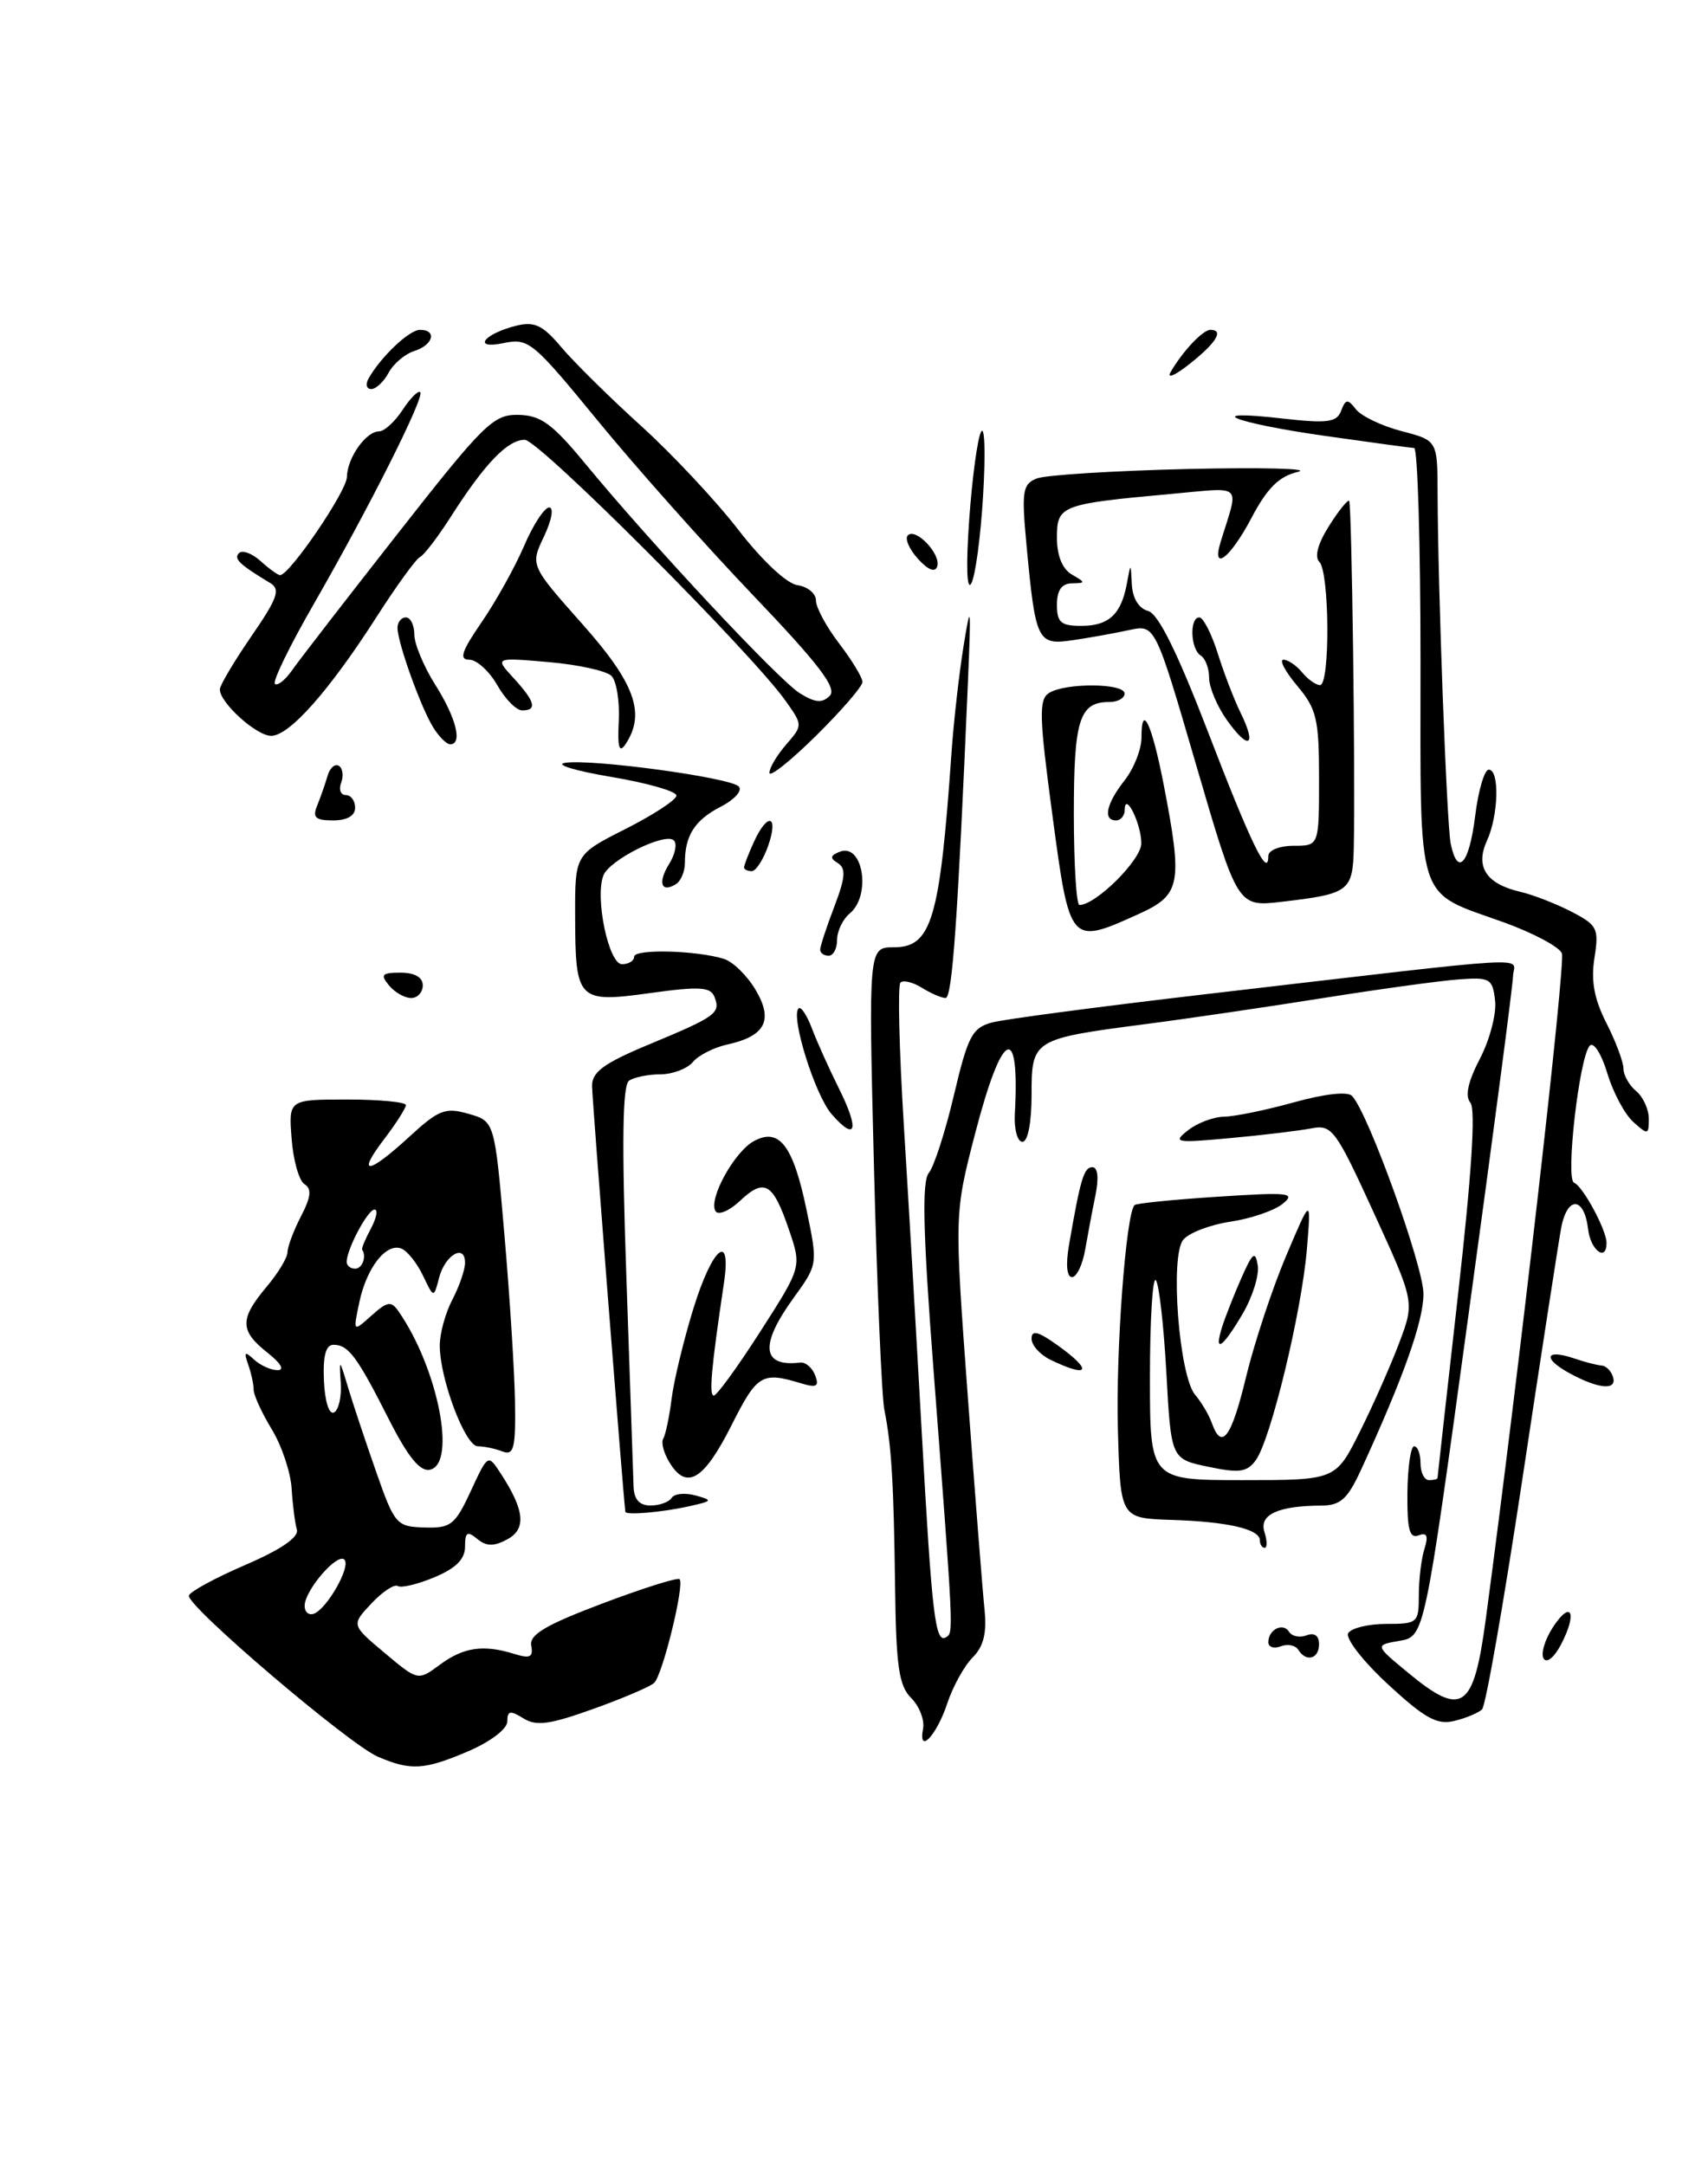 <?xml version="1.0" encoding="UTF-8" standalone="no"?>
<!DOCTYPE svg PUBLIC "-//W3C//DTD SVG 1.1//EN" "http://www.w3.org/Graphics/SVG/1.1/DTD/svg11.dtd" >
<svg xmlns="http://www.w3.org/2000/svg" xmlns:xlink="http://www.w3.org/1999/xlink" version="1.1" viewBox="0 0 202 256">
 <g >
 <path fill="currentColor"
d=" M 55.42 207.04 C 58.03 205.91 60.00 204.41 60.00 203.53 C 60.00 202.26 60.34 202.20 61.89 203.16 C 63.42 204.12 65.01 203.90 70.14 202.06 C 73.64 200.81 76.89 199.42 77.36 198.98 C 78.36 198.05 80.99 187.33 80.37 186.71 C 80.15 186.48 76.03 187.78 71.23 189.59 C 64.51 192.13 62.57 193.28 62.83 194.58 C 63.08 195.93 62.68 196.13 60.83 195.55 C 57.17 194.41 54.83 194.75 52.03 196.82 C 49.43 198.74 49.43 198.74 45.49 195.43 C 41.54 192.12 41.54 192.12 43.92 189.59 C 45.22 188.20 46.63 187.27 47.04 187.52 C 47.45 187.78 49.41 187.31 51.39 186.48 C 53.92 185.42 55.00 184.34 55.00 182.86 C 55.00 181.14 55.27 180.98 56.44 181.95 C 57.52 182.84 58.40 182.86 59.98 182.01 C 62.28 180.78 62.05 178.55 59.21 174.20 C 57.71 171.91 57.71 171.91 55.67 176.31 C 53.82 180.30 53.32 180.70 50.20 180.60 C 46.89 180.50 46.67 180.25 44.48 174.00 C 43.23 170.43 41.73 165.93 41.15 164.00 C 40.14 160.62 40.11 160.60 40.30 163.50 C 40.41 165.15 40.05 166.72 39.50 167.00 C 38.92 167.29 38.42 165.70 38.31 163.25 C 38.18 160.31 38.53 159.00 39.44 159.00 C 41.21 159.00 42.23 160.38 45.99 167.81 C 48.26 172.28 49.67 174.01 50.84 173.77 C 54.04 173.11 51.80 161.77 47.13 155.04 C 46.27 153.79 45.81 153.86 43.94 155.54 C 41.75 157.50 41.75 157.50 42.49 154.00 C 43.35 149.89 45.66 146.93 47.46 147.62 C 48.16 147.89 49.31 149.32 50.02 150.81 C 51.30 153.50 51.30 153.50 51.93 151.07 C 52.63 148.37 55.00 147.00 55.00 149.30 C 55.00 150.11 54.33 152.06 53.51 153.64 C 52.68 155.21 52.01 157.66 52.01 159.07 C 52.00 163.00 55.02 171.00 56.51 171.00 C 57.24 171.00 58.55 171.27 59.42 171.61 C 60.76 172.12 60.99 171.26 60.91 165.86 C 60.86 162.36 60.30 153.44 59.66 146.04 C 58.50 132.57 58.50 132.57 55.41 131.69 C 52.67 130.90 51.89 131.20 48.41 134.40 C 43.50 138.91 42.11 139.03 45.45 134.66 C 46.85 132.82 48.00 131.02 48.00 130.66 C 48.00 130.30 44.88 130.00 41.07 130.00 C 34.13 130.00 34.13 130.00 34.49 134.64 C 34.68 137.19 35.37 139.61 36.01 140.01 C 36.89 140.55 36.78 141.53 35.59 143.82 C 34.72 145.51 34.00 147.42 34.00 148.06 C 34.00 148.69 32.88 150.55 31.50 152.18 C 28.33 155.95 28.36 157.35 31.63 159.93 C 33.21 161.17 33.70 162.00 32.83 162.00 C 32.05 162.00 30.79 161.44 30.05 160.75 C 28.95 159.73 28.82 159.83 29.35 161.33 C 29.71 162.34 30.00 163.69 30.00 164.33 C 30.01 164.97 30.97 167.07 32.14 168.99 C 33.31 170.91 34.37 174.06 34.49 175.99 C 34.61 177.92 34.89 180.11 35.11 180.86 C 35.36 181.75 33.21 183.22 29.03 185.02 C 25.47 186.55 22.46 188.19 22.34 188.65 C 22.02 189.83 41.26 206.23 44.69 207.70 C 48.60 209.38 50.17 209.28 55.42 207.04 Z  M 109.17 204.38 C 109.36 203.36 108.73 201.73 107.76 200.76 C 106.31 199.31 105.98 197.03 105.86 187.75 C 105.70 175.32 105.44 170.93 104.59 166.69 C 104.28 165.13 103.72 152.18 103.36 137.92 C 102.71 112.00 102.71 112.00 105.73 112.00 C 110.18 112.00 111.16 108.69 112.53 89.00 C 112.78 85.42 113.41 79.80 113.94 76.50 C 114.81 71.07 114.86 71.45 114.48 80.50 C 113.27 108.75 112.62 118.00 111.83 118.00 C 111.36 118.00 110.10 117.45 109.03 116.79 C 107.96 116.12 106.82 115.85 106.49 116.18 C 106.16 116.51 106.34 124.14 106.90 133.14 C 107.46 142.14 108.41 158.50 109.02 169.50 C 110.22 191.06 110.61 194.36 111.89 193.57 C 112.78 193.02 112.81 193.49 110.39 161.77 C 109.16 145.68 109.02 139.68 109.85 138.68 C 110.46 137.94 111.80 133.80 112.82 129.47 C 114.47 122.49 114.98 121.52 117.33 120.89 C 118.79 120.50 130.22 118.99 142.74 117.53 C 183.08 112.83 179.01 113.07 178.94 115.43 C 178.91 116.57 176.54 134.60 173.67 155.49 C 168.47 193.49 168.47 193.49 165.52 194.00 C 162.58 194.51 162.58 194.51 166.54 197.78 C 172.93 203.07 174.28 202.14 175.71 191.50 C 179.68 161.93 185.17 113.90 184.72 112.72 C 184.43 111.96 181.34 110.31 177.85 109.05 C 167.32 105.26 168.00 107.39 168.00 78.35 C 168.00 64.41 167.66 52.99 167.25 52.97 C 166.84 52.95 162.06 52.30 156.64 51.53 C 145.73 49.97 141.88 48.36 151.74 49.49 C 157.01 50.08 158.09 49.94 158.61 48.57 C 159.15 47.16 159.39 47.14 160.37 48.40 C 160.99 49.20 163.41 50.36 165.75 50.97 C 170.00 52.08 170.00 52.08 170.02 58.29 C 170.05 69.47 171.10 97.45 171.57 99.75 C 172.39 103.70 173.75 102.17 174.46 96.50 C 174.83 93.47 175.56 91.00 176.07 91.00 C 177.37 91.00 177.23 96.40 175.85 99.42 C 174.45 102.49 175.77 104.50 179.79 105.44 C 181.28 105.78 184.00 106.84 185.83 107.78 C 188.92 109.38 189.12 109.77 188.57 113.26 C 188.14 115.97 188.54 118.13 189.99 120.97 C 191.09 123.14 192.00 125.56 192.00 126.34 C 192.00 127.12 192.68 128.32 193.50 129.00 C 194.32 129.68 195.00 131.16 195.00 132.28 C 195.00 134.19 194.89 134.21 193.15 132.64 C 192.14 131.72 190.75 129.12 190.08 126.86 C 189.40 124.60 188.47 123.15 188.02 123.63 C 186.78 124.93 185.12 139.44 186.16 139.84 C 187.20 140.24 190.00 145.43 190.00 146.95 C 190.00 149.24 188.11 147.83 187.82 145.33 C 187.36 141.44 185.34 141.37 184.63 145.21 C 184.30 147.02 182.23 160.39 180.04 174.92 C 177.85 189.45 175.71 201.68 175.28 202.10 C 174.85 202.52 173.38 203.14 172.00 203.47 C 169.96 203.97 168.51 203.17 164.14 199.13 C 161.18 196.40 159.08 193.68 159.45 193.09 C 159.82 192.49 161.85 192.00 163.96 192.00 C 167.66 192.00 167.80 191.88 167.80 188.60 C 167.80 186.73 168.10 184.26 168.47 183.11 C 168.95 181.58 168.76 181.15 167.76 181.54 C 166.70 181.94 166.41 180.82 166.45 176.53 C 166.48 173.49 166.84 171.00 167.25 171.00 C 167.66 171.00 168.00 171.90 168.00 173.00 C 168.00 174.10 168.45 175.00 169.00 175.00 C 169.55 175.00 170.00 174.89 170.01 174.75 C 170.01 174.61 171.11 164.84 172.44 153.03 C 174.04 138.90 174.54 131.15 173.90 130.38 C 173.24 129.59 173.61 127.89 175.03 125.16 C 176.19 122.93 177.00 119.85 176.82 118.31 C 176.52 115.69 176.22 115.52 172.50 115.80 C 170.30 115.96 163.10 116.95 156.50 118.00 C 149.90 119.05 140.45 120.44 135.50 121.08 C 122.10 122.83 122.00 122.90 122.00 129.48 C 122.00 132.75 121.56 135.00 120.92 135.00 C 120.33 135.00 119.93 133.54 120.02 131.75 C 120.63 120.69 118.52 121.71 115.32 134.04 C 112.87 143.50 112.87 143.50 114.45 165.00 C 115.32 176.82 116.22 188.23 116.44 190.33 C 116.72 193.08 116.32 194.68 115.03 195.97 C 114.04 196.96 112.70 199.39 112.04 201.37 C 110.77 205.22 108.56 207.53 109.17 204.38 Z  M 182.56 196.10 C 182.21 195.53 182.70 193.86 183.66 192.39 C 185.82 189.09 186.58 190.66 184.63 194.41 C 183.83 195.95 182.93 196.69 182.56 196.10 Z  M 153.53 195.04 C 153.20 194.52 152.28 194.34 151.47 194.65 C 150.66 194.96 150.00 194.74 150.00 194.17 C 150.00 192.66 151.75 191.79 152.46 192.94 C 152.79 193.47 153.72 193.66 154.53 193.35 C 155.45 193.00 156.00 193.39 156.00 194.39 C 156.00 196.16 154.46 196.56 153.53 195.04 Z  M 149.00 182.12 C 149.00 180.79 145.20 179.91 138.50 179.70 C 132.50 179.50 132.50 179.50 132.21 169.00 C 131.95 159.71 133.16 143.51 134.18 142.48 C 134.39 142.27 138.82 141.83 144.03 141.49 C 152.43 140.94 153.30 141.03 151.70 142.33 C 150.72 143.13 147.94 144.08 145.54 144.44 C 143.13 144.80 140.61 145.76 139.94 146.58 C 138.35 148.49 139.44 162.69 141.35 164.92 C 142.09 165.79 142.98 167.29 143.32 168.25 C 144.49 171.55 145.64 169.99 147.38 162.75 C 148.35 158.76 150.47 152.35 152.10 148.50 C 155.07 141.50 155.07 141.50 154.56 147.71 C 153.94 155.11 150.28 170.23 148.52 172.64 C 147.48 174.07 146.57 174.19 142.89 173.42 C 138.50 172.50 138.50 172.50 137.94 162.27 C 137.63 156.65 137.07 151.74 136.69 151.36 C 136.31 150.98 136.00 156.14 136.00 162.83 C 136.00 175.00 136.00 175.00 146.99 175.00 C 157.97 175.00 157.97 175.00 160.84 169.25 C 162.42 166.09 164.51 161.35 165.50 158.72 C 167.30 153.93 167.30 153.93 162.49 143.42 C 157.96 133.52 157.53 132.94 155.09 133.41 C 153.67 133.69 149.35 134.21 145.50 134.56 C 139.01 135.16 138.65 135.09 140.50 133.64 C 141.60 132.77 143.52 132.05 144.77 132.03 C 146.01 132.01 149.74 131.25 153.04 130.33 C 156.68 129.32 159.40 129.02 159.91 129.58 C 161.84 131.65 168.36 149.75 168.35 153.00 C 168.34 156.21 165.99 162.85 160.98 173.75 C 159.37 177.25 158.54 178.00 156.26 178.01 C 151.14 178.04 148.89 179.08 149.54 181.12 C 149.87 182.16 149.88 183.00 149.57 183.00 C 149.26 183.00 149.00 182.60 149.00 182.12 Z  M 73.96 178.75 C 73.73 177.17 70.03 129.95 70.02 128.40 C 70.00 126.75 71.43 125.70 76.75 123.49 C 84.69 120.19 85.24 119.79 84.51 117.89 C 84.05 116.68 82.77 116.60 76.91 117.41 C 68.31 118.60 68.04 118.32 68.02 108.26 C 68.00 101.03 68.00 101.03 74.00 98.00 C 77.30 96.33 80.00 94.56 80.00 94.06 C 80.00 93.56 76.51 92.56 72.25 91.85 C 67.99 91.13 65.55 90.39 66.84 90.19 C 70.02 89.71 86.29 91.92 87.36 92.98 C 87.85 93.45 86.90 94.52 85.24 95.38 C 82.16 96.97 81.00 98.78 81.00 102.02 C 81.00 103.05 80.52 104.18 79.93 104.54 C 78.19 105.62 77.77 104.34 79.14 102.14 C 79.85 101.01 80.10 99.76 79.70 99.37 C 78.70 98.36 72.07 101.66 71.36 103.51 C 70.34 106.16 71.99 114.00 73.56 114.00 C 74.35 114.00 75.00 113.60 75.00 113.11 C 75.00 112.17 82.40 112.36 85.64 113.38 C 86.70 113.72 88.38 115.37 89.37 117.05 C 91.49 120.64 90.51 122.51 86.00 123.50 C 84.43 123.85 82.60 124.77 81.95 125.56 C 81.29 126.35 79.57 127.01 78.13 127.02 C 76.68 127.02 75.00 127.36 74.40 127.77 C 73.62 128.29 73.52 134.95 74.08 151.00 C 74.51 163.38 74.89 174.51 74.93 175.75 C 74.98 177.29 75.62 178.00 76.94 178.00 C 78.01 178.00 79.13 177.59 79.44 177.09 C 79.75 176.60 81.01 176.47 82.25 176.81 C 84.34 177.38 84.29 177.47 81.50 178.09 C 78.34 178.80 74.03 179.17 73.96 178.75 Z  M 79.22 172.98 C 78.51 171.85 78.16 170.55 78.44 170.10 C 78.71 169.65 79.16 167.53 79.43 165.37 C 79.70 163.22 80.86 158.43 82.00 154.73 C 84.26 147.41 86.55 145.53 85.61 151.75 C 84.12 161.74 83.83 165.00 84.42 165.00 C 84.78 165.00 87.26 161.58 89.94 157.40 C 94.81 149.80 94.81 149.80 93.31 145.40 C 91.42 139.85 90.42 139.25 87.53 141.97 C 86.26 143.17 84.95 143.72 84.62 143.20 C 83.75 141.78 86.85 136.15 89.19 134.90 C 92.18 133.30 93.80 135.44 95.39 143.06 C 96.73 149.49 96.72 149.50 93.86 153.45 C 89.82 159.02 90.08 161.65 94.64 161.10 C 95.26 161.03 96.06 161.70 96.40 162.60 C 96.91 163.92 96.59 164.11 94.76 163.56 C 90.12 162.15 89.55 162.49 86.52 168.50 C 83.26 174.98 81.23 176.22 79.22 172.98 Z  M 185.66 162.38 C 182.39 160.61 182.73 159.44 186.17 160.61 C 187.45 161.05 188.91 161.42 189.42 161.45 C 189.92 161.48 190.52 162.06 190.75 162.75 C 191.31 164.42 189.14 164.27 185.66 162.38 Z  M 124.25 160.78 C 123.01 160.18 122.00 159.06 122.00 158.28 C 122.00 157.22 122.75 157.40 125.00 159.00 C 129.28 162.05 128.88 163.01 124.25 160.78 Z  M 144.55 156.84 C 144.93 155.65 145.95 153.06 146.82 151.09 C 148.15 148.08 148.46 147.84 148.75 149.61 C 148.94 150.77 148.13 153.35 146.95 155.36 C 144.54 159.45 143.52 160.08 144.55 156.84 Z  M 126.42 147.25 C 127.78 139.37 128.19 138.00 129.19 138.00 C 129.83 138.00 129.97 139.25 129.57 141.25 C 129.20 143.04 128.65 145.96 128.34 147.75 C 128.03 149.54 127.33 151.00 126.78 151.00 C 126.17 151.00 126.03 149.52 126.42 147.25 Z  M 98.37 131.75 C 96.40 129.51 93.48 120.19 94.44 119.23 C 94.72 118.95 95.43 120.02 96.03 121.61 C 96.63 123.20 98.08 126.41 99.24 128.74 C 101.66 133.61 101.25 135.03 98.37 131.75 Z  M 46.00 116.50 C 44.95 115.23 45.16 115.00 47.38 115.00 C 49.04 115.00 50.00 115.55 50.00 116.50 C 50.00 117.33 49.38 118.00 48.62 118.00 C 47.86 118.00 46.68 117.33 46.00 116.50 Z  M 97.00 112.28 C 97.00 111.89 97.75 109.60 98.67 107.20 C 99.98 103.76 100.07 102.66 99.09 102.05 C 98.12 101.46 98.18 101.14 99.33 100.70 C 102.07 99.65 103.06 105.87 100.50 108.00 C 99.67 108.68 99.00 110.09 99.00 111.12 C 99.00 112.16 98.55 113.00 98.00 113.00 C 97.45 113.00 97.00 112.68 97.00 112.28 Z  M 124.47 96.42 C 122.90 84.72 122.84 82.71 124.07 81.93 C 126.01 80.71 133.00 80.76 133.00 82.00 C 133.00 82.55 132.19 83.00 131.20 83.00 C 127.66 83.00 127.00 85.06 127.00 96.20 C 127.00 102.14 127.30 107.00 127.66 107.00 C 129.61 107.00 135.00 101.64 134.98 99.70 C 134.97 97.36 133.04 93.50 133.02 95.75 C 133.01 96.44 132.55 97.00 132.00 97.00 C 130.41 97.00 130.83 95.03 133.00 92.27 C 134.10 90.87 135.00 88.59 135.00 87.20 C 135.00 82.97 136.23 85.58 137.62 92.74 C 139.89 104.49 139.65 105.80 134.75 108.03 C 126.52 111.76 126.53 111.77 124.47 96.42 Z  M 141.49 90.53 C 136.62 73.83 136.62 73.83 133.56 74.49 C 131.88 74.86 128.87 75.40 126.89 75.69 C 122.68 76.31 122.47 75.87 121.39 64.32 C 120.81 58.05 120.94 57.24 122.62 56.57 C 123.65 56.16 131.70 55.66 140.50 55.45 C 149.30 55.25 155.15 55.40 153.50 55.79 C 151.26 56.32 149.87 57.70 148.00 61.25 C 145.49 66.02 143.23 67.73 144.38 64.00 C 146.54 57.02 147.17 57.62 138.50 58.40 C 125.44 59.59 125.00 59.76 125.00 63.58 C 125.00 65.69 125.64 67.27 126.75 67.92 C 128.42 68.89 128.42 68.94 126.75 68.97 C 125.56 68.99 125.00 69.80 125.00 71.50 C 125.00 73.59 125.47 74.00 127.88 74.00 C 131.13 74.00 132.60 72.64 133.27 69.00 C 133.73 66.50 133.73 66.50 133.86 69.13 C 133.95 70.73 134.69 71.95 135.77 72.23 C 136.98 72.55 139.22 77.06 142.89 86.60 C 147.95 99.76 150.00 103.97 150.00 101.20 C 150.00 100.53 151.33 100.00 153.00 100.00 C 156.00 100.00 156.00 100.00 156.00 92.08 C 156.00 85.01 155.72 83.82 153.41 81.08 C 151.99 79.38 151.26 78.00 151.79 78.00 C 152.32 78.00 153.32 78.67 154.00 79.50 C 154.68 80.33 155.64 81.00 156.12 81.00 C 157.32 81.00 157.24 67.64 156.04 66.44 C 155.44 65.84 155.85 64.29 157.17 62.20 C 158.31 60.39 159.39 59.05 159.56 59.22 C 159.87 59.53 160.30 91.67 160.11 100.14 C 159.99 105.39 159.60 105.68 151.60 106.62 C 146.37 107.23 146.37 107.23 141.49 90.53 Z  M 88.00 102.55 C 88.00 102.30 88.52 100.95 89.16 99.55 C 90.78 95.99 92.12 96.35 90.85 100.00 C 90.27 101.65 89.40 103.00 88.90 103.00 C 88.41 103.00 88.00 102.80 88.00 102.55 Z  M 37.51 95.25 C 37.90 94.29 38.45 92.72 38.73 91.76 C 39.00 90.80 39.61 90.26 40.07 90.54 C 40.53 90.83 40.66 91.72 40.35 92.53 C 40.04 93.34 40.28 94.00 40.89 94.00 C 41.50 94.00 42.00 94.67 42.00 95.50 C 42.00 96.45 41.04 97.00 39.39 97.00 C 37.30 97.00 36.93 96.65 37.51 95.25 Z  M 91.00 91.37 C 91.00 90.78 91.89 89.28 92.98 88.03 C 94.95 85.75 94.95 85.74 92.90 82.85 C 88.77 77.06 63.73 52.00 62.06 52.00 C 60.04 52.00 57.35 54.79 53.38 61.00 C 51.80 63.48 50.13 65.66 49.67 65.86 C 49.22 66.06 46.90 69.25 44.53 72.95 C 38.92 81.70 34.22 87.00 32.07 87.00 C 30.32 87.00 26.00 83.09 26.00 81.51 C 26.00 81.03 27.68 78.21 29.72 75.24 C 32.81 70.76 33.20 69.68 31.97 68.94 C 28.31 66.74 27.60 66.06 28.27 65.39 C 28.67 65.00 29.81 65.43 30.82 66.34 C 31.83 67.25 32.87 68.00 33.12 68.00 C 34.25 68.00 41.00 58.09 41.03 56.39 C 41.07 54.13 43.28 51.00 44.84 51.00 C 45.45 51.00 46.70 49.86 47.61 48.47 C 48.52 47.08 49.46 46.13 49.70 46.37 C 50.25 46.92 43.64 60.06 37.09 71.45 C 34.28 76.33 32.22 80.56 32.51 80.85 C 32.81 81.14 33.72 80.41 34.55 79.24 C 35.37 78.06 41.01 70.77 47.07 63.05 C 57.22 50.11 58.34 49.00 61.29 49.05 C 63.95 49.10 65.31 50.08 69.20 54.80 C 77.02 64.29 92.08 80.41 94.60 81.97 C 96.40 83.09 97.24 83.16 98.13 82.27 C 99.03 81.37 96.87 78.55 88.99 70.30 C 83.32 64.36 75.07 55.09 70.67 49.71 C 63.04 40.40 62.50 39.95 59.58 40.56 C 55.78 41.36 57.18 39.47 61.10 38.50 C 63.22 37.98 64.21 38.46 66.40 41.07 C 67.89 42.83 72.12 47.01 75.80 50.34 C 79.49 53.68 84.67 59.21 87.32 62.64 C 90.15 66.30 93.05 69.01 94.32 69.19 C 95.52 69.36 96.50 70.17 96.50 71.00 C 96.50 71.83 97.74 74.12 99.25 76.09 C 100.76 78.07 102.00 80.11 102.00 80.63 C 102.00 81.15 99.53 84.01 96.50 87.00 C 93.47 89.99 91.00 91.95 91.00 91.37 Z  M 73.18 85.25 C 73.30 82.91 72.91 80.51 72.31 79.91 C 71.72 79.32 68.37 78.58 64.87 78.28 C 58.50 77.73 58.50 77.73 60.75 80.18 C 63.29 82.95 63.57 84.00 61.75 83.99 C 61.06 83.99 59.73 82.64 58.80 80.99 C 57.86 79.35 56.38 78.00 55.50 78.00 C 54.26 78.00 54.59 77.01 56.97 73.55 C 58.65 71.10 60.91 67.05 61.98 64.55 C 63.05 62.05 64.39 60.00 64.95 60.00 C 65.52 60.00 65.25 61.50 64.34 63.42 C 62.71 66.84 62.71 66.84 68.85 73.76 C 75.11 80.79 76.39 84.37 73.97 88.00 C 73.23 89.10 73.02 88.37 73.18 85.25 Z  M 51.24 86.01 C 49.78 83.67 47.04 76.04 47.01 74.25 C 47.01 73.56 47.45 73.00 48.00 73.00 C 48.55 73.00 49.00 73.91 49.00 75.02 C 49.00 76.13 50.12 78.82 51.50 81.00 C 53.96 84.90 54.73 88.00 53.24 88.00 C 52.82 88.00 51.92 87.11 51.24 86.01 Z  M 145.11 85.15 C 143.95 83.52 143.00 81.27 143.00 80.15 C 143.00 79.03 142.55 77.84 142.00 77.50 C 140.79 76.75 140.66 73.00 141.84 73.00 C 142.30 73.00 143.28 74.91 144.02 77.25 C 144.75 79.59 145.98 82.78 146.75 84.34 C 148.67 88.26 147.67 88.75 145.11 85.15 Z  M 114.62 61.50 C 114.97 56.55 115.60 51.85 116.03 51.05 C 116.46 50.25 116.57 53.63 116.27 58.55 C 115.98 63.47 115.35 68.17 114.86 69.00 C 114.34 69.89 114.24 66.85 114.62 61.50 Z  M 108.56 66.07 C 107.53 64.93 106.99 63.68 107.36 63.30 C 108.31 62.35 111.32 65.54 110.84 66.98 C 110.59 67.72 109.76 67.39 108.56 66.07 Z  M 43.59 44.75 C 45.06 42.16 48.40 39.00 49.67 39.00 C 51.72 39.00 51.24 40.79 49.00 41.50 C 47.90 41.85 46.53 43.00 45.96 44.07 C 45.39 45.13 44.47 46.00 43.91 46.00 C 43.34 46.00 43.20 45.44 43.59 44.75 Z  M 138.44 44.00 C 139.86 41.54 142.25 39.00 143.15 39.00 C 144.78 39.00 143.86 40.52 140.73 43.00 C 139.00 44.38 137.96 44.83 138.44 44.00 Z  M 36.03 189.83 C 36.08 187.98 39.90 183.56 40.73 184.40 C 41.54 185.20 38.64 190.29 37.08 190.81 C 36.49 191.00 36.01 190.57 36.03 189.83 Z  M 41.00 149.20 C 41.00 147.71 43.49 143.02 44.29 143.01 C 44.72 143.00 44.53 144.01 43.87 145.25 C 43.20 146.49 42.74 147.61 42.83 147.75 C 43.38 148.56 42.85 150.00 42.00 150.00 C 41.45 150.00 41.00 149.64 41.00 149.20 Z "/>
</g>
</svg>